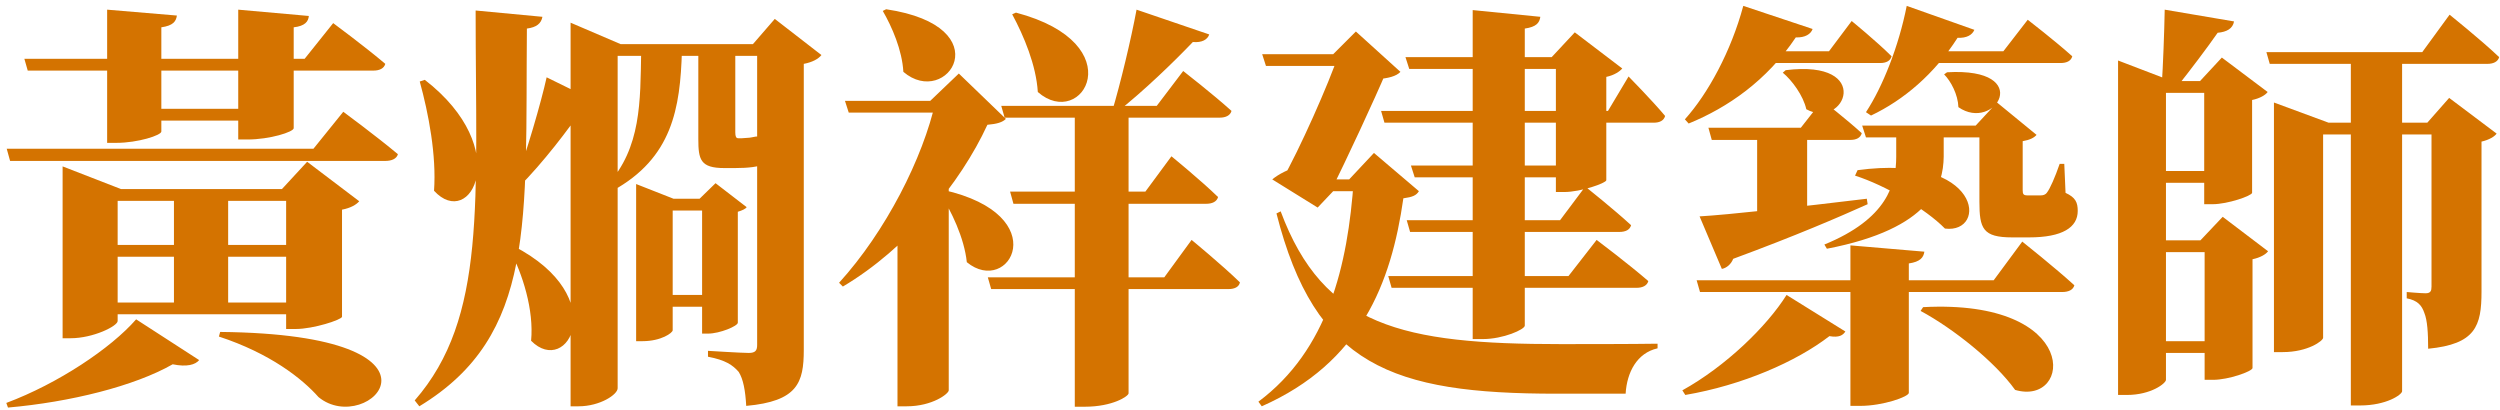 <svg width="238" height="39" viewBox="0 0 238 39" fill="none" xmlns="http://www.w3.org/2000/svg">
<path d="M25.08 10.36H12.44V11.48H25.08V10.36ZM29.4 1.52L22.68 0.92V13.28H23.56C25.68 13.28 27.96 12.56 27.96 12.2V2.6C29.04 2.48 29.36 2.04 29.4 1.52ZM16.84 1.48L10.2 0.92V13.6H11.08C13.12 13.6 15.36 12.88 15.36 12.52V2.6C16.48 2.44 16.76 2.04 16.84 1.48ZM31.72 2.2L29 5.6H2.32L2.64 6.72H35.56C36.12 6.72 36.56 6.52 36.68 6.08C34.8 4.48 31.72 2.2 31.72 2.2ZM32.68 10.64L29.84 14.16H0.64L0.96 15.32H36.68C37.28 15.32 37.76 15.12 37.88 14.68C35.88 13 32.68 10.64 32.68 10.64ZM21.72 18.56H16.56V29.44H21.72V18.56ZM29.76 23.32H8.48V24.44H29.76V23.32ZM29.76 28.8H8.48V29.92H29.76V28.8ZM26.84 18H27.24V31.32H28.16C29.84 31.32 32.52 30.44 32.56 30.16V19.96C33.4 19.8 33.92 19.48 34.2 19.16L29.24 15.4L26.84 18ZM11.2 30.56V19.12H29.6V18H11.52L5.96 15.84V32.2H6.72C8.88 32.2 11.2 31.04 11.2 30.56ZM18.96 34.28L12.96 30.4C10.56 33.16 5.52 36.52 0.6 38.36L0.76 38.8C6.68 38.28 12.8 36.76 16.44 34.68C17.8 34.96 18.6 34.72 18.96 34.28ZM20.96 31.6L20.84 32.04C25.72 33.64 28.76 36.04 30.32 37.8C35.04 41.72 44.68 31.84 20.96 31.6Z" fill="#D47300"/>
<path d="M70 4.68H66.48V13.24C66.48 15.2 66.68 16 68.96 16H69.96C72.6 16 73.64 15.52 73.64 14.32C73.64 13.72 73.32 13.36 72.44 13.04L72.32 13H71.96C71.72 13.04 71.4 13.12 71.2 13.12C71.08 13.12 70.76 13.16 70.64 13.16C70.52 13.16 70.44 13.16 70.4 13.16H70.28C70.08 13.16 70 13 70 12.6V5.88C70 5.56 70 5.12 70 4.68ZM64.92 4.84H61.04C60.96 9.72 61.04 14.04 57.84 17.6L58.32 18.16C64 15.04 64.76 10.32 64.92 4.84ZM40.44 7.6L39.96 7.76C40.8 10.8 41.56 14.8 41.32 18.16C44.8 21.96 48.96 14.2 40.44 7.6ZM56.92 9.76L52.04 7.36C51.52 9.72 50.12 14.56 48.96 17.64L49.36 17.84C51.72 15.48 54.2 12.2 55.44 10.36C56.28 10.52 56.8 10.12 56.92 9.76ZM48.92 23.44L48.48 23.68C49.76 26.08 50.84 29.52 50.56 32.44C54.04 35.96 58.28 28.28 48.92 23.44ZM51.64 1.6L45.28 1C45.28 19.2 46.36 30.24 39.48 38.12L39.92 38.68C51.08 31.92 50 21 50.16 2.72C51.08 2.6 51.52 2.24 51.64 1.6ZM68.36 18.92H62.68V20.04H68.36V18.92ZM60.56 17.52V32.48H61.16C62.96 32.48 64.04 31.68 64.04 31.44V18.92H64.12L60.56 17.52ZM71.68 4.2H72.08V32.84C72.08 33.36 71.92 33.6 71.28 33.6C70.6 33.6 67.4 33.4 67.4 33.4V33.96C69.08 34.28 69.76 34.76 70.32 35.4C70.76 36.08 70.96 37.2 71.04 38.64C75.92 38.2 76.52 36.44 76.52 33.32V6.08C77.36 5.92 77.92 5.6 78.2 5.24L73.76 1.8L71.68 4.2ZM66.6 18.92H66.84V31.76H67.4C68.52 31.76 70.24 31.04 70.24 30.72V20.16C70.64 20.04 71 19.88 71.08 19.72L68.12 17.44L66.6 18.92ZM68.4 28.08H62.72V29.2H68.4V28.08ZM58.8 36.96V5.32H74.4V4.2H59.08L54.32 2.16V38.68H55.08C57.12 38.68 58.8 37.56 58.8 36.96Z" fill="#D47300"/>
<path d="M115.12 3.28L108.2 0.92C107.68 3.72 106.68 7.92 105.84 10.72H106.28C108.92 8.64 111.8 5.84 113.56 4C114.44 4.08 114.96 3.76 115.12 3.28ZM96.72 1.2L96.36 1.36C97.48 3.44 98.64 6.2 98.8 8.76C103.04 12.48 107.92 4.16 96.72 1.2ZM107.44 37.44V10.08H102.32V38.72H103.28C105.92 38.72 107.44 37.72 107.44 37.44ZM113.44 22.84L110.84 26.4H94.04L94.36 27.52H116.96C117.52 27.52 117.96 27.32 118.04 26.88C116.36 25.24 113.44 22.84 113.44 22.84ZM111.52 14.88L109.04 18.24H96.16L96.48 19.4H114.84C115.4 19.4 115.84 19.2 115.96 18.76C114.32 17.16 111.52 14.88 111.52 14.88ZM112.64 6.76L110.12 10.08H95.32L95.64 11.2H116.12C116.68 11.2 117.12 11 117.24 10.56C115.52 9 112.64 6.76 112.64 6.76ZM84.36 0.88L84.04 1.04C84.92 2.56 85.88 4.76 86 6.84C90.16 10.4 95.36 2.52 84.36 0.88ZM90.32 37.16V17.04L85.44 21.08V38.68H86.32C88.76 38.68 90.32 37.48 90.32 37.16ZM89.8 18.08L89.44 18.32C90.56 20.08 91.8 22.64 92.04 24.96C96.08 28.28 100.48 20.48 89.8 18.08ZM88.56 9.6H89.08C87.88 15.04 84.32 22.04 79.88 26.92L80.24 27.28C86.32 23.68 91.44 17.44 94 11.88C94.92 11.8 95.44 11.64 95.76 11.32L91.28 7L88.56 9.6ZM91.76 9.6H80.44L80.8 10.72H91.76V9.6Z" fill="#D47300"/>
<path d="M147.72 5.44H148.12V18.28H148.92C150.48 18.28 152.88 17.44 152.92 17.16V7.32C153.68 7.16 154.2 6.8 154.44 6.52L149.92 3.08L147.72 5.44ZM146.64 1.6L140.2 0.96V32.28H141.16C143.12 32.28 145.16 31.36 145.16 31V2.72C146.28 2.56 146.56 2.16 146.64 1.6ZM150.92 17.76L148.52 20.96H133.92L134.24 22.08H154.16C154.76 22.08 155.16 21.88 155.28 21.44C153.68 19.96 150.92 17.76 150.92 17.76ZM152 22.84L149.32 26.28H132.16L132.48 27.4H155.8C156.36 27.4 156.8 27.2 156.92 26.76C155.08 25.16 152 22.84 152 22.84ZM155.04 7.28L153.08 10.56H131.48L131.8 11.68H157.44C158 11.68 158.4 11.48 158.52 11.04C157.32 9.6 155.04 7.28 155.04 7.28ZM150.12 15.76H134.32L134.68 16.88H150.12V15.76ZM150.24 5.44H133.8L134.16 6.56H150.24V5.44ZM132 6.76L127.44 5.16C126.52 7.92 123.68 14.32 122.04 17.16L123.6 15.88C122.76 16.04 121.68 16.6 121.12 17.08L125.44 19.76L126.92 18.2H126.68C128.12 15.36 130.92 9.32 132 6.76ZM126.92 5.16H127.44L127.96 7.32C130.04 7.68 132.56 7.68 133.32 6.84L129.08 3L126.92 5.16ZM121.92 20.12L121.52 20.32C125.2 34.8 132.48 37.48 148.2 37.48C149.76 37.48 153.24 37.48 154.76 37.48C154.88 35.44 155.84 33.6 157.8 33.16V32.72C155.36 32.76 150.6 32.76 148.6 32.76C133.48 32.76 126 31.08 121.92 20.12ZM128.44 17.08H128.88C128.32 25.32 126.4 33.32 119.8 38.24L120.12 38.68C129.52 34.52 132.44 27 133.6 18.88C134.48 18.76 134.84 18.6 135.08 18.2L130.8 14.56L128.44 17.08ZM131.12 17.08H124.36L123.8 18.2H131.12V17.08ZM129.72 5.16H120.16L120.52 6.28H129.72V5.16Z" fill="#D47300"/>
<path d="M175.68 31.56L170.08 28.08C168.2 31.08 164.28 34.88 160.16 37.16L160.44 37.6C165.84 36.68 171 34.44 174.16 32C175.08 32.16 175.44 31.92 175.68 31.56ZM183.08 29.24L182.84 29.6C185.96 31.28 189.92 34.44 191.84 37.12C197.28 38.72 198.2 28.44 183.08 29.24ZM185.04 14.92V12.4H180.52V14.92C180.52 17.56 179.64 20.84 173.68 23.28L173.92 23.68C183.88 21.76 185 17.64 185.04 14.92ZM191.28 11.96H177.28L177.64 13.08H191.28V11.96ZM188.08 11.96H188.44V19.2C188.44 21.76 188.76 22.6 191.56 22.6H193.16C196.36 22.6 197.8 21.64 197.8 20.08C197.8 19.28 197.6 18.8 196.64 18.36L196.52 15.6H196.08C195.64 16.88 195.16 17.96 194.88 18.32C194.72 18.56 194.48 18.6 194.28 18.6C194.12 18.6 193.92 18.6 193.68 18.6H193C192.64 18.6 192.56 18.48 192.56 18.12V13.44C193.24 13.32 193.64 13.12 193.88 12.84L190.12 9.76L188.08 11.96ZM176.84 16.2L176.6 16.72C179.48 17.64 183.32 19.88 185.16 21.76C189.28 22.28 188.68 14.6 176.84 16.2ZM183.2 23.96L176.16 23.36V38.64H177.08C179.28 38.64 181.72 37.76 181.72 37.4V25.08C182.8 24.92 183.12 24.52 183.2 23.96ZM192.52 23L189.8 26.68H161.52L161.84 27.8H196.32C196.92 27.8 197.36 27.6 197.48 27.16C195.64 25.48 192.52 23 192.52 23ZM161.8 20.6L163.92 25.6C164.36 25.52 164.8 25.16 165 24.64C170.96 22.44 175.04 20.68 177.8 19.44L177.72 18.92C171.12 19.72 164.56 20.44 161.8 20.6ZM172.04 12.2H167.28V21.6L172.04 20.44V12.2ZM173.48 9.56L171.44 12.16H162.64L162.96 13.32H176.16C176.72 13.32 177.12 13.12 177.24 12.68C175.8 11.36 173.48 9.56 173.48 9.56ZM193.04 1.88L190.72 4.88H182.76V6H196.16C196.76 6 197.16 5.8 197.28 5.36C195.68 3.92 193.04 1.88 193.04 1.88ZM176.28 2L174.12 4.88H167.88V6H179C179.56 6 179.96 5.8 180.08 5.36C178.68 3.96 176.28 2 176.28 2ZM185.36 6.88L185.08 7.08C185.72 7.72 186.4 9 186.44 10.2C189.92 12.64 193.76 6.4 185.36 6.88ZM187.96 2.84L181.52 0.56C180.76 4.4 179.24 8.24 177.64 10.68L178.12 11C181.24 9.52 184.16 7.04 186.36 3.6C187.24 3.64 187.76 3.32 187.96 2.84ZM170 6.68L169.72 6.92C170.6 7.64 171.68 9.12 171.96 10.4C175.64 12.4 178.4 5.64 170 6.68ZM172.56 2.76L165.96 0.56C164.8 4.88 162.6 8.92 160.4 11.36L160.76 11.76C164.48 10.24 168.2 7.68 170.96 3.56C171.84 3.6 172.4 3.24 172.56 2.76Z" fill="#D47300"/>
<path d="M219.2 11.68V12.8H233.8V11.68H219.2ZM216.48 33.52H217.32C219.72 33.52 221.16 32.44 221.16 32.16V11.68H221.68L216.48 9.76V33.52ZM215.76 4.96L216.08 6.08H236.8C237.36 6.08 237.8 5.88 237.92 5.44C236.2 3.8 233.2 1.4 233.2 1.4L230.6 4.96H215.76ZM223.8 4.96V38.6H224.68C227.2 38.6 228.68 37.56 228.68 37.24V4.96H223.8ZM231.48 11.68V27.28C231.48 27.68 231.4 27.92 230.92 27.92C230.44 27.92 229.12 27.8 229.12 27.8V28.4C230.16 28.6 230.56 29.08 230.8 29.8C231.08 30.48 231.16 31.68 231.16 33.2C235.68 32.76 236.24 31.04 236.24 27.76V13.48C236.96 13.32 237.48 13 237.68 12.72L233.16 9.32L231.08 11.68H231.48ZM203.84 7.72V8.84H211.96V7.72H203.84ZM203.84 16.28V17.4H211.96V16.28H203.84ZM203.68 22.88V24H212.4V22.88H203.68ZM203.68 32.48V33.6H212.4V32.48H203.68ZM201.64 37.6H202.48C204.8 37.6 206.2 36.48 206.2 36.16V7.72H206.76L201.64 5.76V37.6ZM209.84 7.72V19.44H210.64C212.08 19.44 214.36 18.64 214.4 18.36V9.52C215.16 9.36 215.68 9.04 215.88 8.76L211.52 5.48L209.44 7.72H209.84ZM209.88 22.88V36.16H210.68C212.16 36.16 214.4 35.36 214.44 35.04V24.68C215.2 24.52 215.72 24.2 215.92 23.92L211.6 20.64L209.48 22.88H209.88ZM206.08 0.92C206.04 3.12 205.92 6.28 205.8 8.08H207.4C208.48 6.72 210.12 4.56 211.12 3.12C212 3.04 212.56 2.72 212.68 2.04L206.08 0.92Z" fill="#D47300"/>
</svg>
